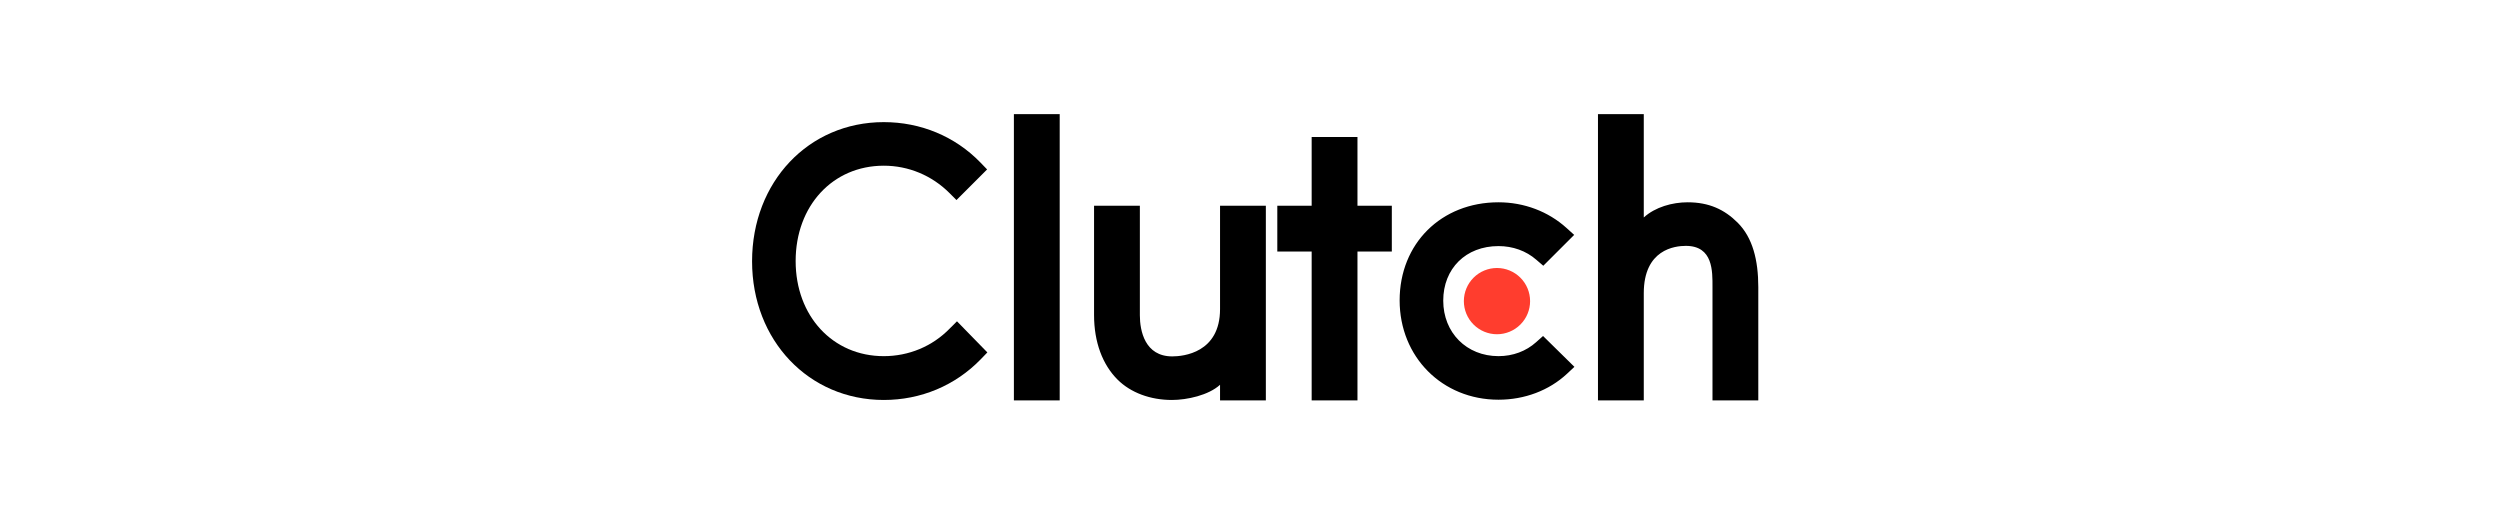 <svg width="241" height="50" viewBox="0 0 241 50" fill="none" xmlns="http://www.w3.org/2000/svg">
<path d="M97.739 11H102.155V38.6H97.739V11ZM117.612 29.796C117.612 34.02 114.06 34.356 113.003 34.356C110.364 34.356 109.883 31.886 109.883 30.395V19.832H105.467V30.373C105.467 32.99 106.289 35.149 107.728 36.589C109 37.862 110.906 38.557 112.97 38.557C114.434 38.557 116.508 38.101 117.612 37.093V38.6H122.028V19.832H117.612V29.796ZM130.86 13.208H126.444V19.832H123.132V24.248H126.444V38.6H130.86V24.248H134.172V19.832H130.86V13.208ZM148.079 32.989C147.117 33.853 145.848 34.332 144.455 34.332C141.383 34.332 139.128 32.077 139.128 28.98C139.128 25.883 141.311 23.723 144.455 23.723C145.824 23.723 147.117 24.179 148.103 25.043L148.773 25.619L151.751 22.643L151.006 21.971C149.254 20.389 146.928 19.501 144.453 19.501C138.933 19.501 134.925 23.484 134.925 28.957C134.925 34.406 139.029 38.532 144.453 38.532C146.974 38.532 149.324 37.644 151.054 36.037L151.774 35.364L148.75 32.39L148.079 32.989ZM167.513 21.468C166.241 20.196 164.751 19.501 162.686 19.501C161.222 19.501 159.564 19.957 158.46 20.964V11H154.044V38.6H158.46V28.261C158.46 24.037 161.461 23.702 162.517 23.702C165.157 23.702 165.084 26.174 165.084 27.662V38.6H169.5V27.685C169.5 25.069 168.954 22.909 167.513 21.468Z" fill="black"/>
<path d="M144.309 25.835C145.155 25.835 145.967 26.171 146.566 26.77C147.165 27.369 147.501 28.181 147.501 29.028C147.501 29.875 147.165 30.687 146.566 31.285C145.967 31.884 145.155 32.221 144.309 32.221C143.462 32.221 142.65 31.884 142.051 31.285C141.452 30.687 141.116 29.875 141.116 29.028C141.116 28.181 141.452 27.369 142.051 26.77C142.65 26.171 143.462 25.835 144.309 25.835Z" fill="#FF3D2E"/>
<path d="M91.556 31.669C89.877 33.397 87.596 34.333 85.196 34.333C80.277 34.333 76.7 30.469 76.7 25.165C76.7 19.837 80.277 15.973 85.196 15.973C87.573 15.973 89.829 16.908 91.533 18.613L92.204 19.285L95.157 16.333L94.508 15.661C92.061 13.14 88.749 11.773 85.196 11.773C77.948 11.773 72.5 17.533 72.5 25.188C72.5 32.82 77.973 38.557 85.196 38.557C88.773 38.557 92.085 37.166 94.533 34.645L95.181 33.973L92.253 30.973L91.556 31.669Z" fill="black"/>
</svg>
